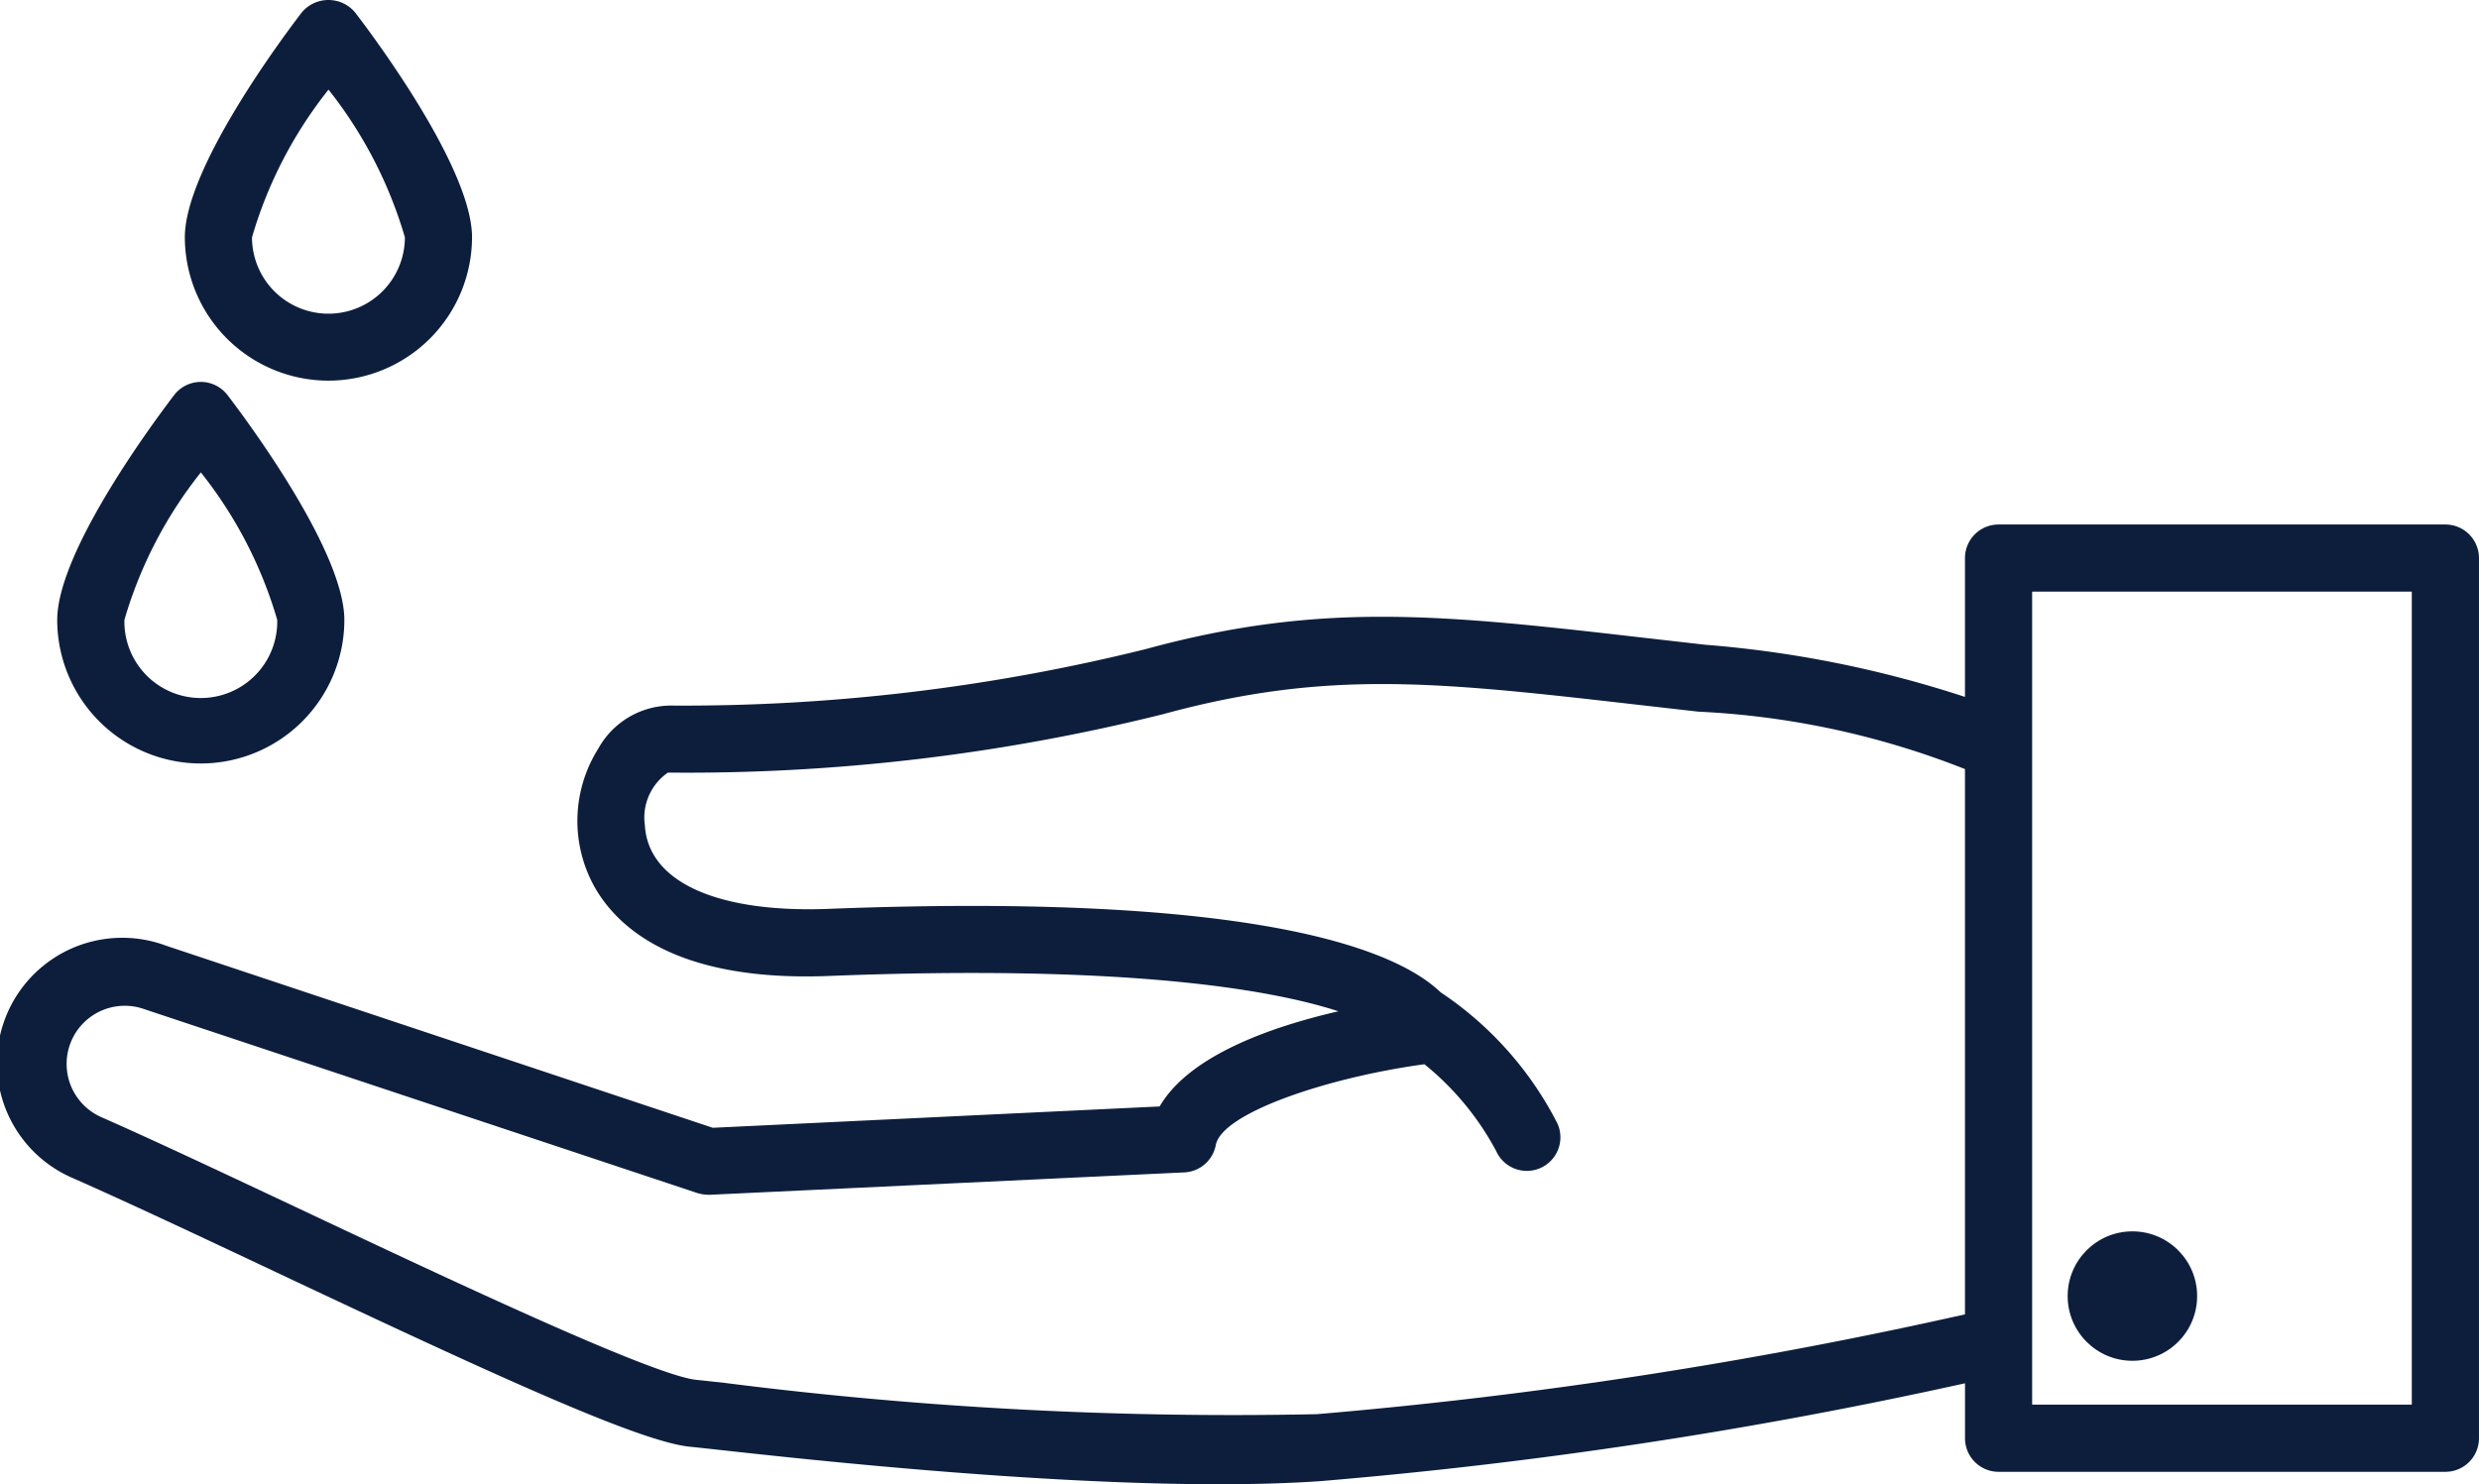 <svg xmlns="http://www.w3.org/2000/svg" width="114.766" height="68.739" viewBox="0 0 114.766 68.739"><defs><style>.a{fill:none;}.b{fill:#0d1e3d;}</style></defs><g transform="translate(-594.46 -3550)"><path class="a" d="M40.751,59.28H58.327V21.63H40.751Zm4.643-8.036a2.989,2.989,0,1,0,0,.01Z" transform="translate(647.786 3555.767)"/><path class="a" d="M10.22,29.869a3.541,3.541,0,0,0,3.536-3.538A19.94,19.94,0,0,0,10.22,19.5a19.911,19.911,0,0,0-3.538,6.826,3.544,3.544,0,0,0,3.538,3.544Z" transform="translate(593.538 3552.376)"/><path class="a" d="M12.5,23.022a3.544,3.544,0,0,0,3.538-3.531A20.088,20.088,0,0,0,12.5,12.668,19.935,19.935,0,0,0,8.96,19.491,3.544,3.544,0,0,0,12.5,23.022Z" transform="translate(597.165 3541.497)"/><path class="a" d="M81.169,24.555,78.4,24.239c-9.273-1.06-14.379-1.644-21.985.43a91.09,91.09,0,0,1-22.931,2.709,2.527,2.527,0,0,0-1.068,2.442c.148,2.623,3.37,4.057,8.456,3.87,20.028-.778,26.369,1.929,28.38,3.86a16.072,16.072,0,0,1,5.413,6.082,1.555,1.555,0,0,1-2.839,1.27,13.057,13.057,0,0,0-3.321-4.018c-4.407.6-9.374,2.24-9.659,3.743a1.555,1.555,0,0,1-1.457,1.265L35.418,46.93a1.973,1.973,0,0,1-.565-.078l-25.594-8.5a2.693,2.693,0,0,0-2.04,4.98c2.561,1.128,5.962,2.73,9.516,4.407,6.8,3.207,16.124,7.6,18.092,7.777.207.018.656.067,1.3.14a186.258,186.258,0,0,0,27.4,1.446,221.781,221.781,0,0,0,30-4.614V27.223a38.48,38.48,0,0,0-12.355-2.667Z" transform="translate(591.899 3558.392)"/><path class="b" d="M117.668,20.431H96.984a1.555,1.555,0,0,0-1.555,1.555v6.429A51.48,51.48,0,0,0,83.411,26l-2.758-.314c-9.332-1.071-14.973-1.719-23.162.518a88.872,88.872,0,0,1-21.843,2.613,3.86,3.86,0,0,0-3.489,1.991A6.281,6.281,0,0,0,32,37.242c1.156,2.014,3.984,4.378,10.888,4.093,13.781-.539,20.419.63,23.535,1.638-3.131.721-6.911,2.053-8.277,4.407l-20.686.988-25.3-8.428a5.8,5.8,0,0,0-4.3,10.771c2.538,1.12,5.908,2.706,9.441,4.373,10.04,4.731,16.8,7.849,19.141,8.059.2.018.622.065,1.237.132,3.925.433,14.553,1.6,23.2,1.6,1.682,0,3.292-.044,4.759-.148A223.979,223.979,0,0,0,95.431,60.2v2.54A1.555,1.555,0,0,0,96.987,64.3H117.67a1.555,1.555,0,0,0,1.555-1.555V21.984a1.555,1.555,0,0,0-1.558-1.553ZM65.425,61.63a186.26,186.26,0,0,1-27.4-1.446c-.645-.07-1.094-.122-1.3-.14-1.968-.176-11.287-4.57-18.092-7.777-3.559-1.675-6.955-3.279-9.516-4.407a2.693,2.693,0,0,1,2.04-4.98l25.594,8.513a1.973,1.973,0,0,0,.565.078l21.972-1.037a1.555,1.555,0,0,0,1.457-1.265c.283-1.5,5.247-3.147,9.659-3.743a13.057,13.057,0,0,1,3.321,4.018,1.555,1.555,0,0,0,2.839-1.27,16.072,16.072,0,0,0-5.413-6.082c-2.009-1.929-8.352-4.643-28.38-3.86-5.1.187-8.308-1.247-8.456-3.87a2.527,2.527,0,0,1,1.068-2.442A91.091,91.091,0,0,0,58.32,29.211c7.608-2.074,12.7-1.491,21.985-.43l2.769.316a38.48,38.48,0,0,1,12.355,2.66V57.008a221.785,221.785,0,0,1-30,4.622Zm50.69-.441H98.539V23.539h17.576Z" transform="translate(590 3553.858)"/><circle class="b" cx="2.997" cy="2.997" r="2.997" transform="translate(690.183 3607.022)"/><path class="b" d="M12.131,35.554a6.652,6.652,0,0,0,6.644-6.647c0-3.178-4.505-9.234-5.41-10.413a1.555,1.555,0,0,0-2.47,0c-.9,1.179-5.413,7.232-5.413,10.413A6.654,6.654,0,0,0,12.131,35.554Zm0-13.48A19.94,19.94,0,0,1,15.667,28.9a3.538,3.538,0,1,1-7.074,0,19.911,19.911,0,0,1,3.538-6.826Z" transform="translate(591.627 3549.802)"/><path class="b" d="M14.41,28.688a6.654,6.654,0,0,0,6.647-6.639c0-3.181-4.508-9.231-5.413-10.411a1.61,1.61,0,0,0-2.47,0c-.9,1.172-5.413,7.222-5.413,10.411A6.654,6.654,0,0,0,14.41,28.688Zm0-13.48a20.088,20.088,0,0,1,3.538,6.841,3.538,3.538,0,1,1-7.077,0,19.935,19.935,0,0,1,3.536-6.831Z" transform="translate(595.256 3538.939)"/></g></svg>